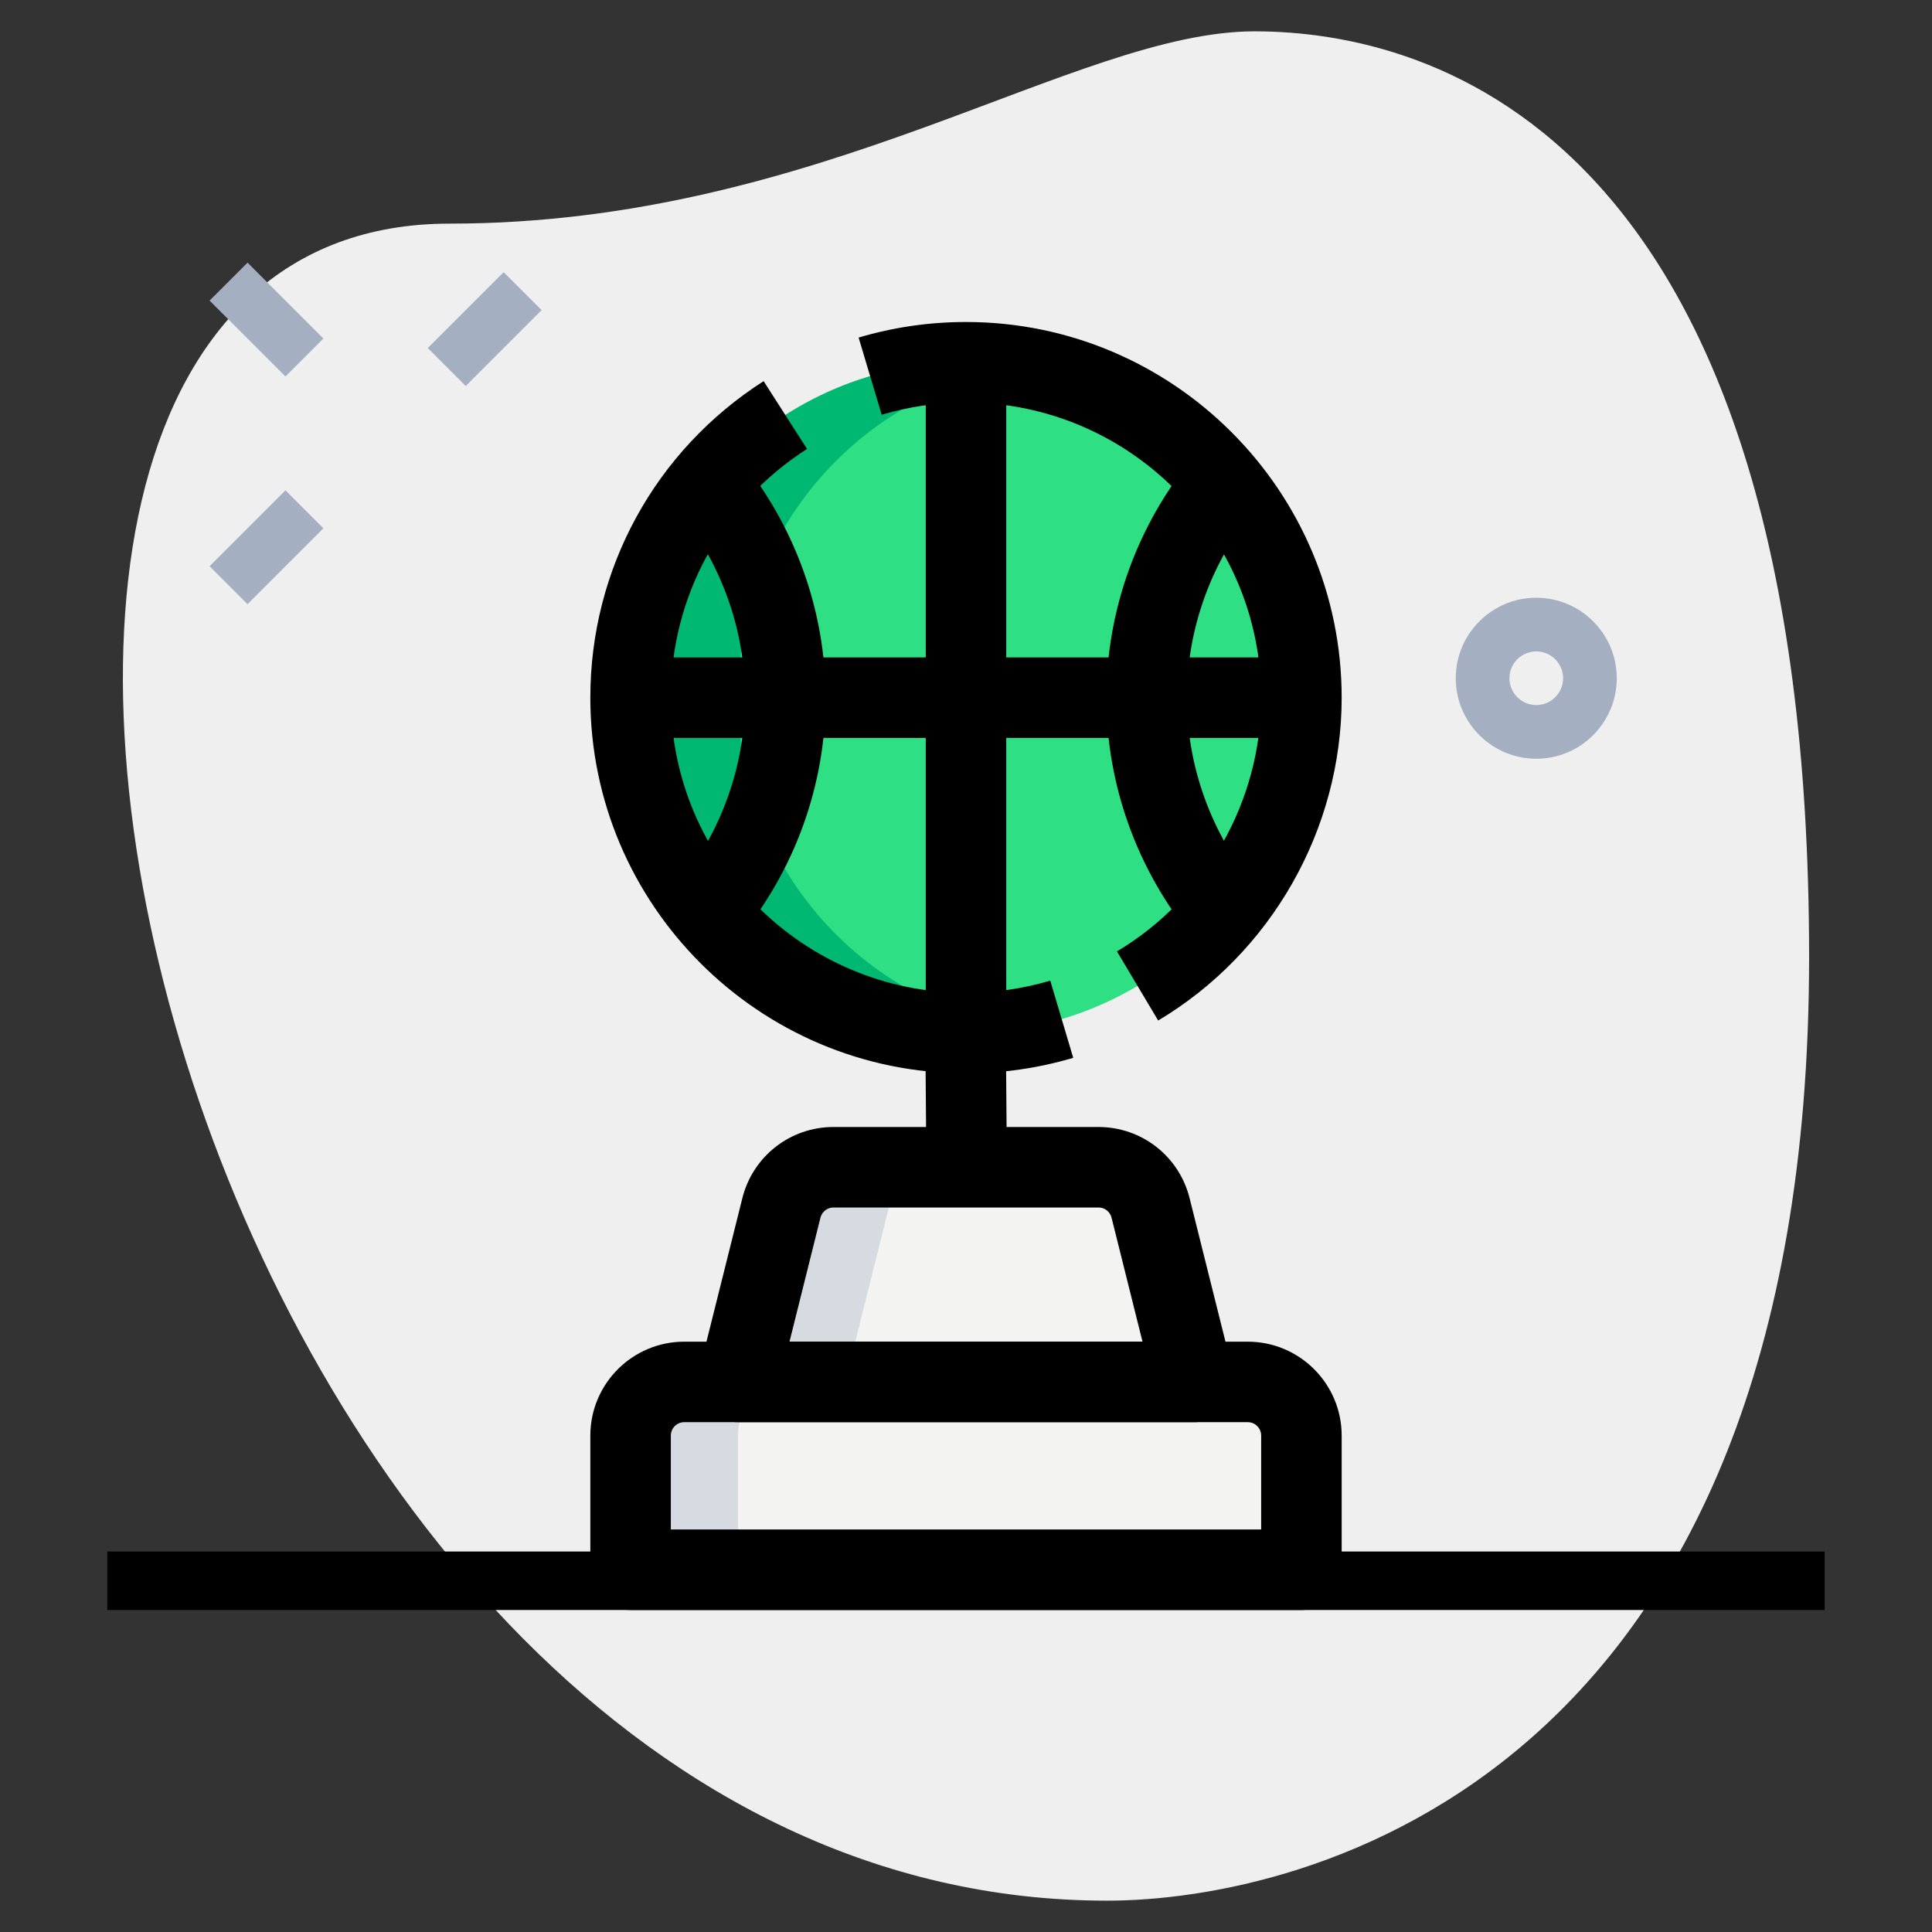 <svg id="LINE" enable-background="new 0 0 36 36" height="512" viewBox="0 0 36 36" width="512" xmlns="http://www.w3.org/2000/svg"><rect x="0" y="0" width="36" height="36" fill="#333333" stroke="none"/><g><path d="m8.377 4.167c6.917 0 11.667-3.583 15-3.583s10.333 1.916 10.333 17.249-9.417 17.583-13.083 17.583c-17.167.001-24.5-31.249-12.25-31.249z" fill="#efefef"/></g><g><path d="m8.033 5.632h2v1h-2z" fill="#a4afc1" transform="matrix(.707 -.707 .707 .707 -1.69 8.183)"/></g><g><path d="m3.967 9.698h2v1h-2z" fill="#a4afc1" transform="matrix(.707 -.707 .707 .707 -5.756 6.499)"/></g><g><path d="m4.467 4.955h1v2h-1z" fill="#a4afc1" transform="matrix(.707 -.707 .707 .707 -2.756 5.256)"/></g><g><path d="m28.626 14.138c-.827 0-1.5-.673-1.5-1.5s.673-1.5 1.5-1.5 1.5.673 1.5 1.5-.673 1.5-1.5 1.5zm0-2c-.275 0-.5.224-.5.5s.225.5.5.5.5-.224.5-.5-.225-.5-.5-.5z" fill="#a4afc1"/></g><g><circle cx="18" cy="13" fill="#2fdf84" r="6.25"/></g><g><path d="m22.808 9c-.894 1.087-1.442 2.481-1.442 4s.548 2.913 1.442 4z" fill="#2fdf84"/></g><g><path d="m13.192 9c.894 1.087 1.442 2.481 1.442 4s-.548 2.913-1.442 4z" fill="#2fdf84"/></g><g><path d="m18 6.75v12.5z" fill="#2fdf84"/></g><g><path d="m11.75 13h12.5z" fill="#2fdf84"/></g><g><path d="m24.25 29.25h-12.5v-2.5c0-.552.448-1 1-1h10.5c.552 0 1 .448 1 1z" fill="#f3f3f1"/></g><g><path d="m22.25 25.75h-8.5l.811-3.243c.111-.445.511-.757.97-.757h4.938c.459 0 .859.312.97.757z" fill="#f3f3f1"/></g><g><path d="m18 19.5.017 2z" fill="#2fdf84"/></g><g><path d="m13.75 13c0-3.111 2.275-5.683 5.25-6.163-.326-.053-.659-.087-1-.087-3.452 0-6.25 2.798-6.25 6.25s2.798 6.25 6.25 6.25c.341 0 .674-.035 1-.087-2.975-.48-5.25-3.052-5.25-6.163z" fill="#00b871"/></g><g><path d="m17.531 21.75h-2c-.459 0-.859.312-.97.757l-.811 3.243h2l.811-3.243c.111-.445.511-.757.97-.757z" fill="#d5dbe1"/></g><g><path d="m14.75 25.75h-2c-.552 0-1 .448-1 1v2.5h2v-2.5c0-.552.448-1 1-1z" fill="#d5dbe1"/></g><g><path d="m18 20c-3.859 0-7-3.14-7-7 0-2.398 1.207-4.604 3.229-5.898l.809 1.263c-1.589 1.017-2.538 2.75-2.538 4.635 0 3.033 2.468 5.5 5.5 5.5.534 0 1.063-.077 1.57-.227l.428 1.438c-.646.192-1.318.289-1.998.289z"/></g><g><path d="m21.581 19.016-.768-1.288c1.657-.989 2.687-2.8 2.687-4.728 0-3.033-2.468-5.5-5.5-5.5-.537 0-1.065.077-1.571.228l-.43-1.438c.646-.192 1.318-.29 2.001-.29 3.859 0 7 3.14 7 7 0 2.453-1.31 4.758-3.419 6.016z"/></g><g><path d="m22.229 17.477c-1.04-1.264-1.613-2.854-1.613-4.477s.573-3.213 1.613-4.477l1.158.953c-.82.996-1.271 2.247-1.271 3.523s.451 2.527 1.271 3.523z"/></g><g><path d="m13.771 17.477-1.158-.953c.82-.996 1.271-2.247 1.271-3.523s-.451-2.527-1.271-3.523l1.158-.953c1.04 1.264 1.613 2.854 1.613 4.477s-.572 3.211-1.613 4.475z"/></g><g><path d="m17.25 6.75h1.5v12.5h-1.5z"/></g><g><path d="m11.75 12.25h12.5v1.5h-12.5z"/></g><g><path d="m24.25 30h-12.5c-.414 0-.75-.336-.75-.75v-2.5c0-.965.785-1.75 1.75-1.75h10.5c.965 0 1.75.785 1.75 1.75v2.5c0 .414-.336.75-.75.75zm-11.75-1.5h11v-1.75c0-.138-.112-.25-.25-.25h-10.5c-.138 0-.25.112-.25.25z"/></g><g><path d="m22.25 26.5h-8.5c-.23 0-.449-.106-.591-.289-.143-.182-.192-.419-.137-.643l.811-3.243c.195-.78.893-1.325 1.697-1.325h4.939c.805 0 1.502.545 1.697 1.325l.811 3.243c.056.224.006.461-.137.643-.141.183-.36.289-.59.289zm-7.539-1.5h6.578l-.577-2.311c-.028-.111-.128-.189-.242-.189h-4.94c-.114 0-.214.078-.242.189z"/></g><g><path d="m17.258 19.5h1.5v2h-1.5z" transform="matrix(1 -.008 .008 1 -.17 .15)"/></g><g><path d="m2 28.91h32v1.09h-32z"/></g></svg>